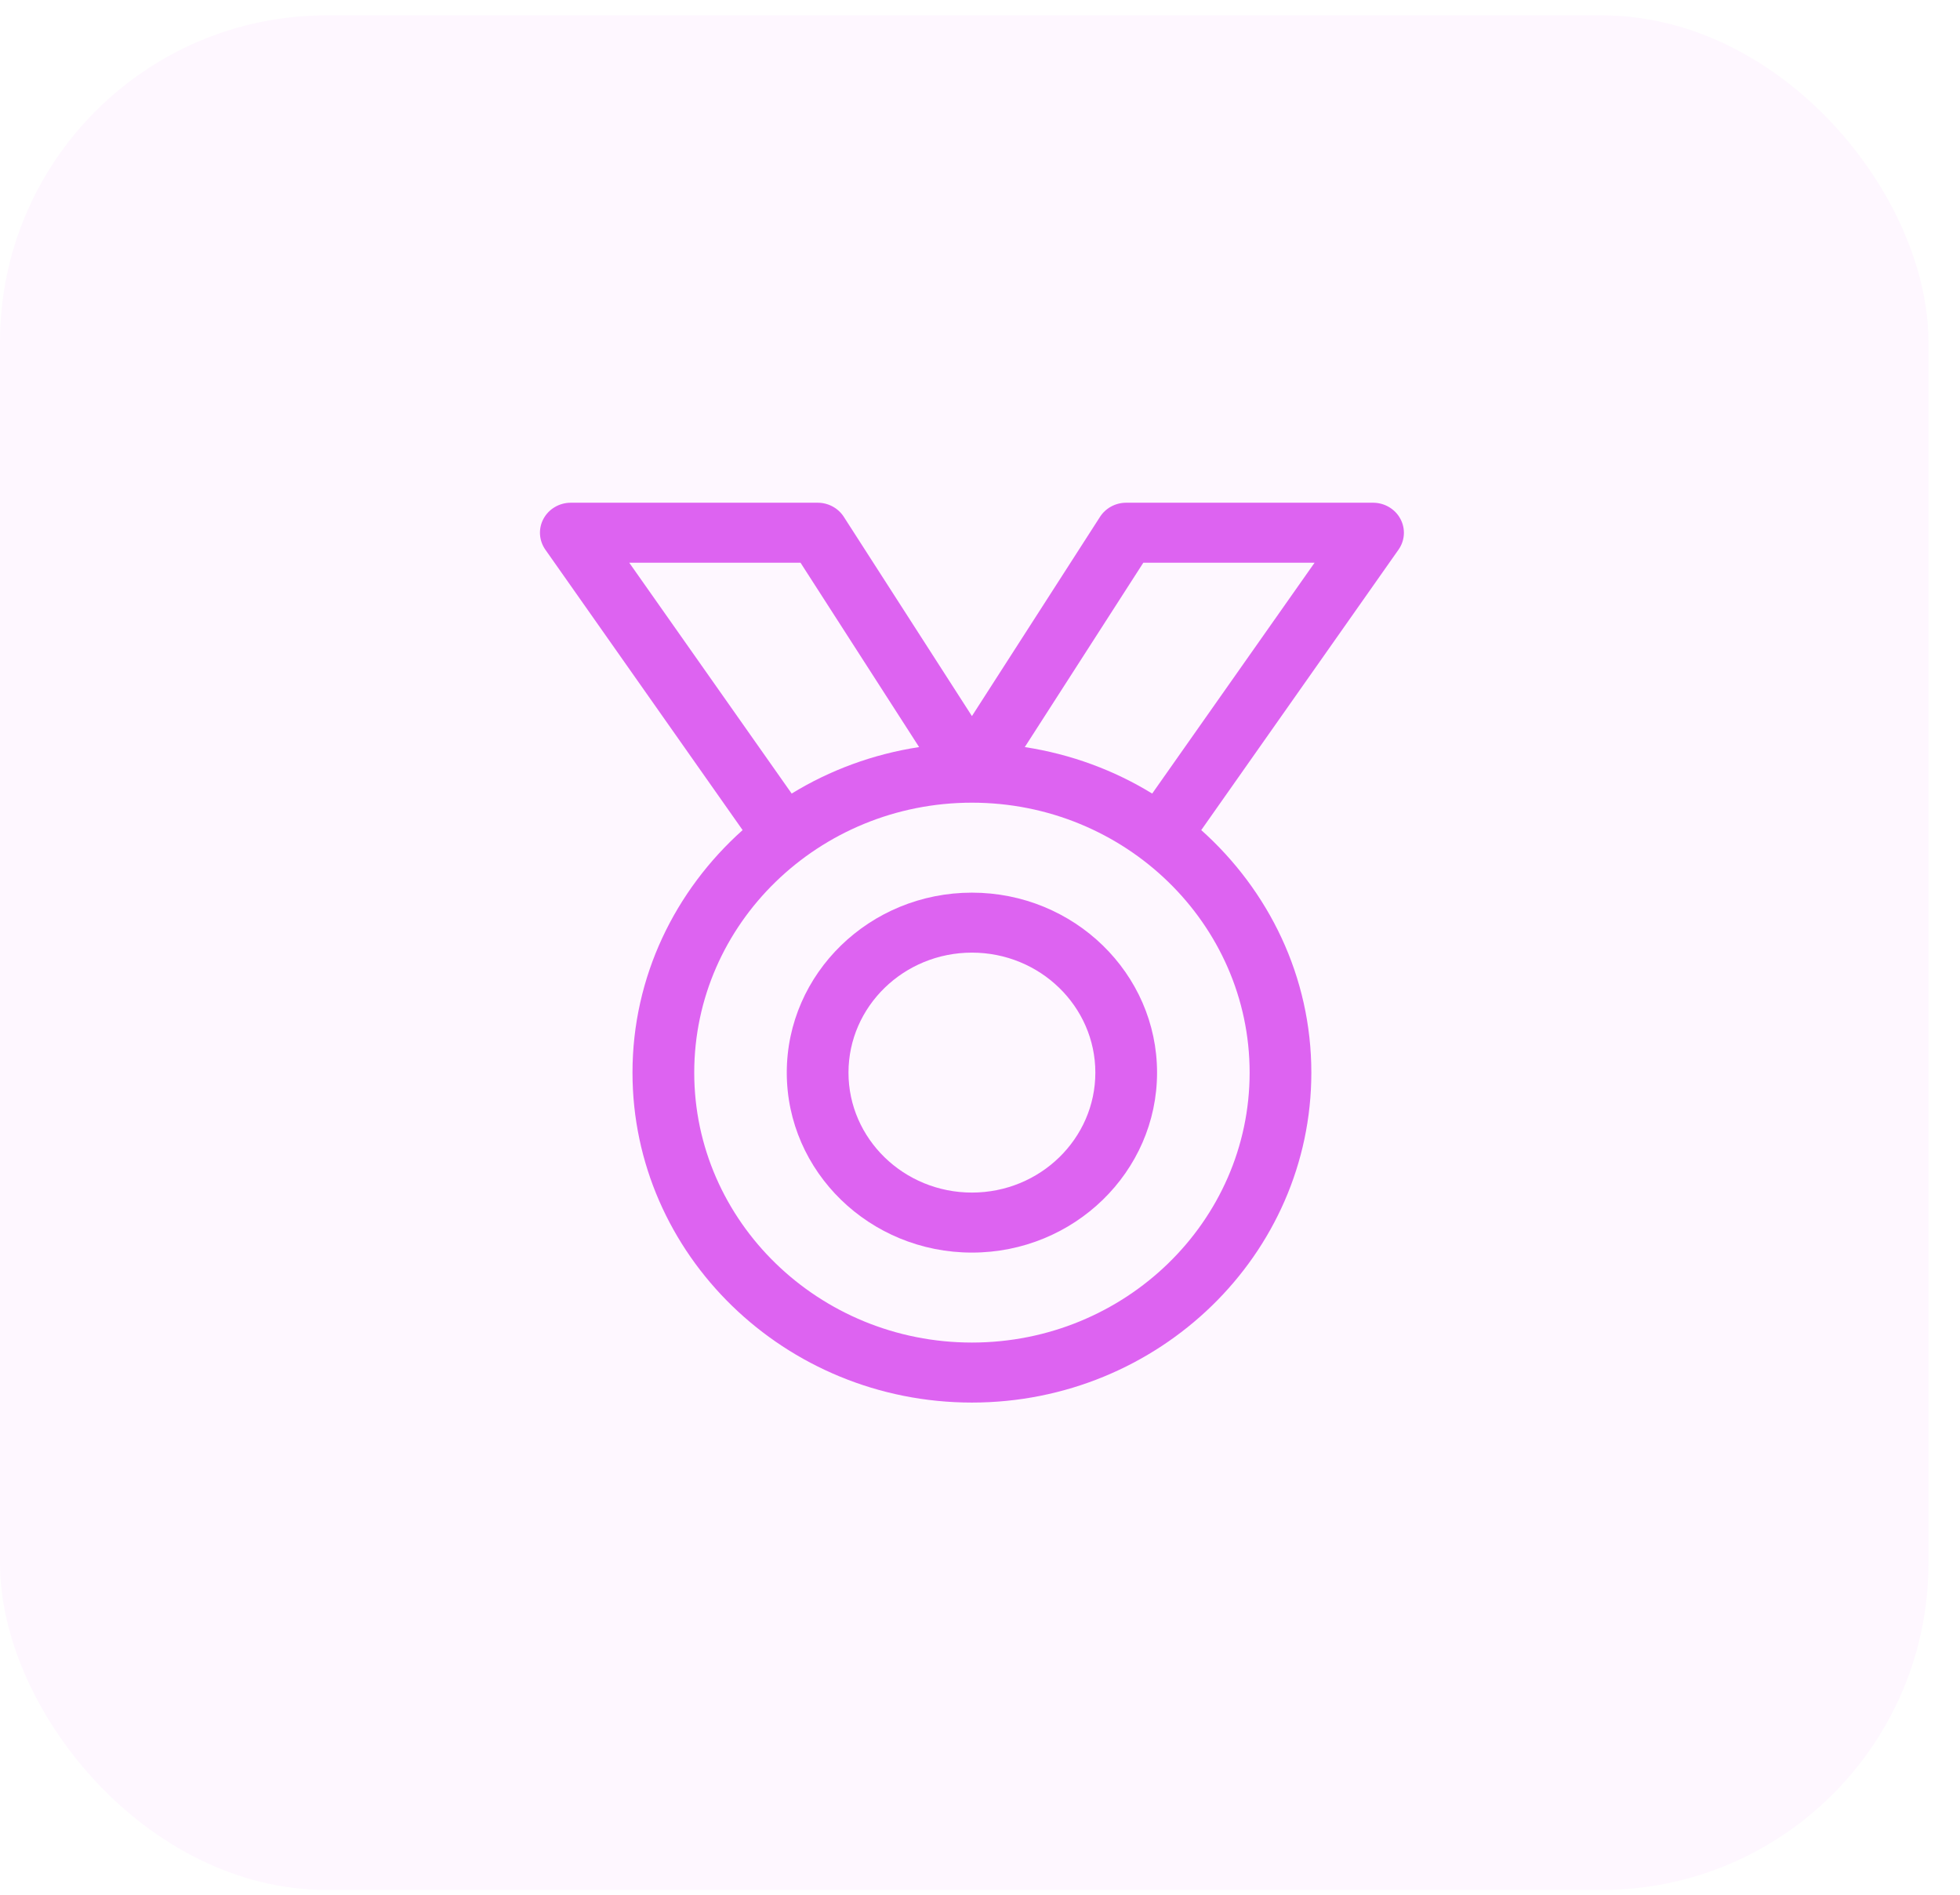 <svg width="60" height="58" viewBox="0 0 60 58" fill="none" xmlns="http://www.w3.org/2000/svg">
<rect opacity="0.05" y="0.47" width="59.034" height="57.383" rx="10" fill="#DD63F1"/>
<path fill-rule="evenodd" clip-rule="evenodd" d="M29.753 36.506C27.669 36.506 25.974 34.859 25.974 32.834C25.974 30.808 27.669 29.161 29.753 29.161C31.837 29.161 33.531 30.808 33.531 32.834C33.531 34.859 31.837 36.506 29.753 36.506ZM29.753 27.325C26.627 27.325 24.085 29.796 24.085 32.834C24.085 35.872 26.627 38.343 29.753 38.343C32.878 38.343 35.42 35.872 35.42 32.834C35.42 29.796 32.878 27.325 29.753 27.325Z" fill="#DD63F1"/>
<path fill-rule="evenodd" clip-rule="evenodd" d="M35.271 24.292C34.105 23.577 32.786 23.086 31.371 22.869L34.999 17.226H40.242L35.271 24.292ZM38.254 32.834C38.254 37.39 34.44 41.097 29.753 41.097C25.066 41.097 21.252 37.39 21.252 32.834C21.252 28.277 25.066 24.571 29.753 24.571C34.44 24.571 38.254 28.277 38.254 32.834ZM19.263 17.226H24.506L28.136 22.869C26.72 23.086 25.401 23.577 24.235 24.292L19.263 17.226ZM42.867 15.879C42.704 15.578 42.382 15.389 42.032 15.389H34.475C34.15 15.389 33.847 15.552 33.674 15.821L29.753 21.92L25.831 15.821C25.658 15.552 25.356 15.389 25.03 15.389H17.473C17.123 15.389 16.802 15.578 16.638 15.879C16.475 16.18 16.497 16.544 16.694 16.825L22.733 25.41C20.667 27.257 19.362 29.897 19.362 32.834C19.362 38.403 24.024 42.934 29.753 42.934C35.482 42.934 40.143 38.403 40.143 32.834C40.143 29.897 38.838 27.257 36.773 25.41L42.812 16.825C43.01 16.544 43.031 16.18 42.867 15.879Z" fill="#DD63F1"/>
</svg>
